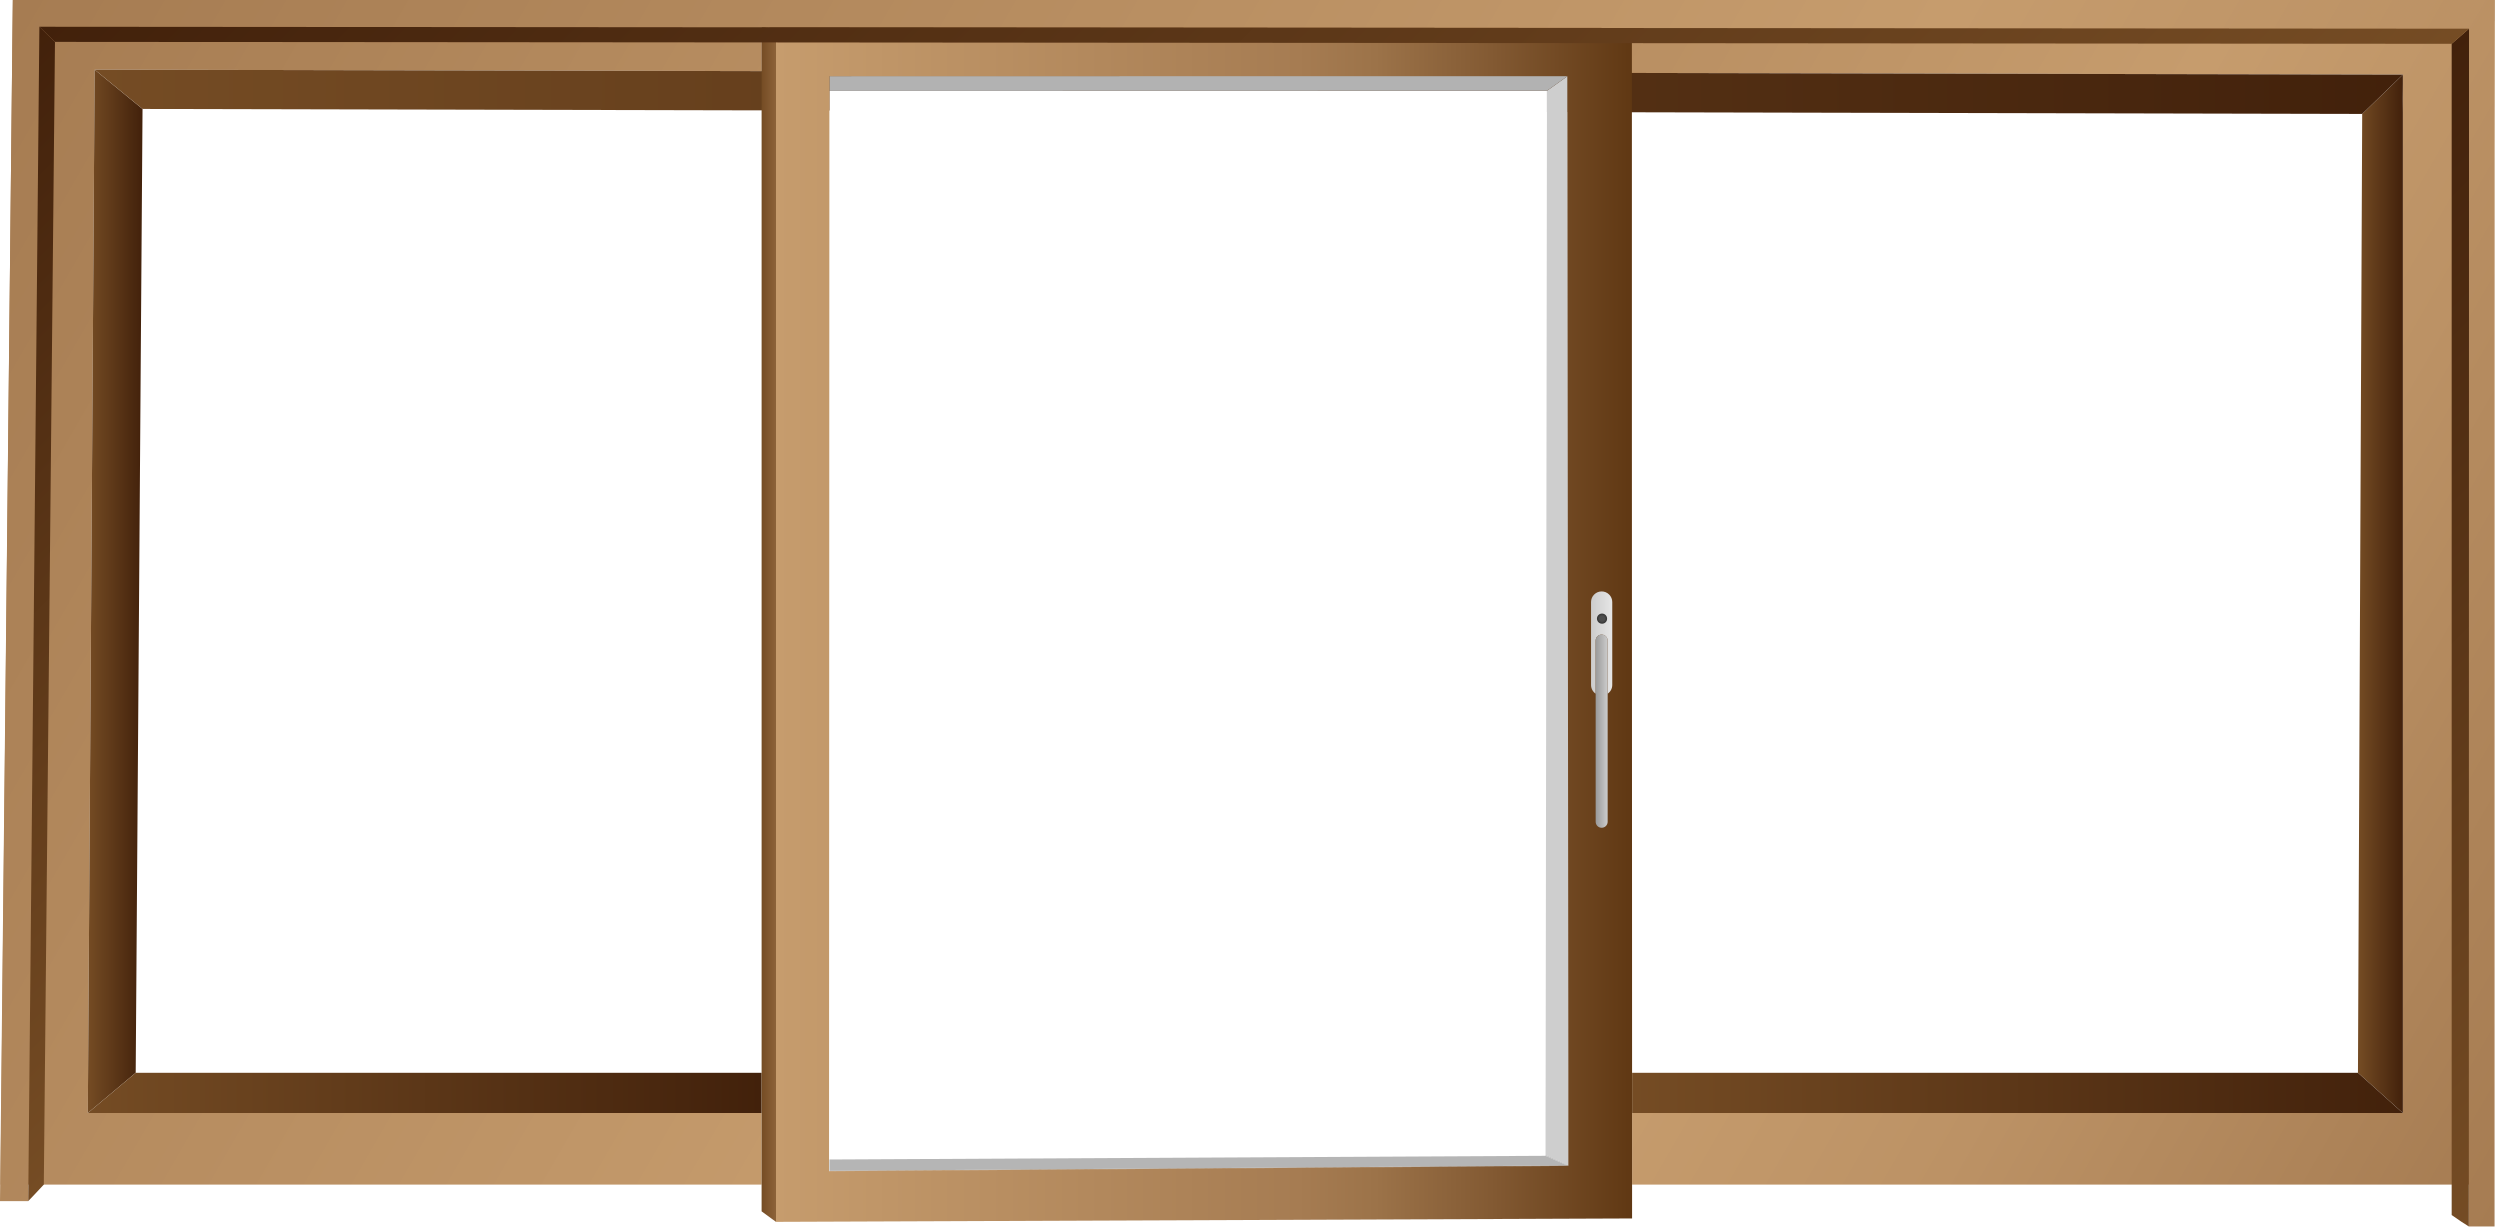 <svg width="271" height="133" viewBox="0 0 271 133" fill="none" xmlns="http://www.w3.org/2000/svg">
<g clip-path="url(#clip0_229_3486)">
<path d="M270.41 2.35L270.4 4.57L269.88 128.41H176.92V120.65H260.47V12.16L260.46 10.95V10.54L260.47 9.12V8.09L176.89 7.91V3.57H84.12V3.56L82.7 2.49L82.69 2.48L82.66 2.46H170.21V2.35H270.41Z" fill="url(#paint0_linear_229_3486)"/>
<path d="M270.421 0L270.411 2.35H170.211V2.46H82.661L82.561 2.38V7.71L10.261 7.55L10.241 10.54L9.521 120.65H82.561V128.41H0.051L1.341 4.2L1.361 2.46L1.391 0H270.421Z" fill="url(#paint1_linear_229_3486)"/>
<path d="M176.893 3.57V7.91L84.123 7.71H82.562V2.38L82.692 2.48L82.703 2.49L84.123 3.56V3.57H176.893Z" fill="url(#paint2_linear_229_3486)"/>
<path d="M15.45 11.81L14.71 116.29L9.52 120.65L10.239 10.54L10.259 7.55L13.899 10.54L15.45 11.81Z" fill="url(#paint3_linear_229_3486)"/>
<path d="M82.559 116.29V120.65H9.52L14.71 116.29H82.559Z" fill="url(#paint4_linear_229_3486)"/>
<path d="M260.462 10.54V10.95L260.472 12.16V120.65L255.602 116.29L256.062 12.35L260.472 8.09V9.12L260.462 10.54Z" fill="url(#paint5_linear_229_3486)"/>
<path d="M260.472 120.65H176.922V116.29H255.602L260.472 120.65Z" fill="url(#paint6_linear_229_3486)"/>
<path d="M176.922 12.17H176.892L169.952 12.15H167.692V9.84L89.912 9.86V11.98L88.992 11.97L84.122 11.96H80.872L15.452 11.81L13.902 10.54L10.262 7.55L82.562 7.71H84.122L176.892 7.91L260.472 8.09L256.062 12.35L176.922 12.17Z" fill="url(#paint7_linear_229_3486)"/>
<path d="M84.119 3.56V132.45L82.559 131.31V2.38L82.659 2.46L82.689 2.48L82.699 2.49L84.119 3.56Z" fill="url(#paint8_linear_229_3486)"/>
<path d="M170.05 126.4L89.91 126.98V126.92L169.91 126.34L170.05 126.4Z" fill="#B5B5B5"/>
<path d="M170.049 116.29V126.33H170.039L167.609 125.23L167.589 125.22L167.539 125.2V120.65L167.549 116.29L167.689 12.15V9.84L169.939 8.24H169.949V12.15L170.049 116.29Z" fill="#CECECE"/>
<path d="M169.95 8.23V8.24H169.94L167.69 9.84L89.91 9.86V8.25L169.95 8.23Z" fill="#B2B2B2"/>
<path d="M175.93 83.47V83.54C175.934 83.517 175.934 83.493 175.93 83.47ZM169.93 126.34L89.93 126.92V126.98L170.07 126.4L169.93 126.34ZM169.93 12.15L170.01 116.29V126.29V116.29L169.93 12.15Z" fill="url(#paint9_linear_229_3486)"/>
<path d="M176.897 47.18V3.57H84.117V132.45L176.917 132.08V116.29L176.897 47.18ZM175.897 83.52C175.902 83.543 175.902 83.567 175.897 83.59V83.52ZM175.417 82.85L175.307 82.75L175.417 82.85ZM89.907 8.26H169.907V12.18L170.007 116.32V126.32H169.867L170.007 126.38L89.867 126.96L89.907 8.26Z" fill="url(#paint10_linear_229_3486)"/>
<path d="M169.91 126.34L89.91 126.92V125.69L167.54 125.29L169.91 126.34Z" fill="#B5B5B5"/>
<path d="M170.039 126.33V126.34H169.909L167.539 125.29V125.2L167.589 125.22L167.609 125.23L170.039 126.33Z" fill="#B5B5B5"/>
<path d="M84.119 3.57V3.56L82.699 2.49L82.689 2.48L82.559 2.38H174.509L176.889 3.57H84.119Z" fill="url(#paint11_linear_229_3486)"/>
<path d="M174.769 74.26V65.26C174.769 64.955 174.648 64.662 174.432 64.447C174.216 64.231 173.924 64.11 173.619 64.11C173.314 64.11 173.021 64.231 172.806 64.447C172.59 64.662 172.469 64.955 172.469 65.26V74.26C172.47 74.445 172.516 74.628 172.603 74.791C172.69 74.955 172.816 75.095 172.969 75.2V69.44C172.969 69.268 173.037 69.102 173.159 68.98C173.281 68.858 173.446 68.79 173.619 68.79C173.791 68.79 173.956 68.858 174.078 68.98C174.2 69.102 174.269 69.268 174.269 69.44V75.2C174.422 75.095 174.547 74.955 174.634 74.791C174.721 74.628 174.767 74.445 174.769 74.26Z" fill="url(#paint12_linear_229_3486)"/>
<path d="M174.269 89.08V69.43C174.269 69.258 174.2 69.092 174.078 68.97C173.956 68.849 173.791 68.78 173.619 68.78C173.446 68.78 173.281 68.849 173.159 68.97C173.037 69.092 172.969 69.258 172.969 69.43V89.08C172.969 89.252 173.037 89.418 173.159 89.54C173.281 89.662 173.446 89.73 173.619 89.73C173.791 89.73 173.956 89.662 174.078 89.54C174.2 89.418 174.269 89.252 174.269 89.08Z" fill="url(#paint13_linear_229_3486)"/>
<path d="M174.209 67.06C174.209 66.914 174.151 66.774 174.048 66.671C173.945 66.568 173.805 66.51 173.659 66.51C173.514 66.51 173.374 66.568 173.27 66.671C173.167 66.774 173.109 66.914 173.109 67.06C173.109 67.132 173.124 67.204 173.151 67.27C173.179 67.337 173.219 67.398 173.27 67.449C173.322 67.5 173.382 67.54 173.449 67.568C173.516 67.596 173.587 67.61 173.659 67.61C173.732 67.611 173.804 67.598 173.871 67.571C173.939 67.544 174 67.503 174.051 67.452C174.103 67.401 174.143 67.339 174.17 67.272C174.197 67.205 174.211 67.133 174.209 67.06V67.06Z" fill="url(#paint14_radial_229_3486)"/>
<path d="M270.41 132.95H267.62L267.64 3.11L4.27 2.9L3.06 130.2H0L1.39 0H270.42L270.41 132.95Z" fill="url(#paint15_linear_229_3486)"/>
<path d="M5.959 4.54L4.749 128.41L3.699 129.53L3.059 130.2L4.269 2.9L5.959 4.54Z" fill="url(#paint16_linear_229_3486)"/>
<path d="M267.622 132.95L266.792 132.42L265.762 131.71V131.02V4.75L267.642 3.11L267.622 132.95Z" fill="url(#paint17_linear_229_3486)"/>
<path d="M267.64 3.11L265.76 4.75L5.96 4.54L4.27 2.9L267.64 3.11Z" fill="url(#paint18_linear_229_3486)"/>
</g>
<defs>
<linearGradient id="paint0_linear_229_3486" x1="90.67" y1="-11.41" x2="285.62" y2="101.15" gradientUnits="userSpaceOnUse">
<stop stop-color="#A67C52"/>
<stop offset="0.61" stop-color="#C69C6D"/>
<stop offset="0.77" stop-color="#BC9265"/>
<stop offset="1" stop-color="#A67C52"/>
</linearGradient>
<linearGradient id="paint1_linear_229_3486" x1="7.051" y1="-9.8" x2="209.831" y2="107.27" gradientUnits="userSpaceOnUse">
<stop stop-color="#A67C52"/>
<stop offset="0.61" stop-color="#C69C6D"/>
<stop offset="0.77" stop-color="#BC9265"/>
<stop offset="1" stop-color="#A67C52"/>
</linearGradient>
<linearGradient id="paint2_linear_229_3486" x1="92.942" y1="-15.6" x2="166.082" y2="26.63" gradientUnits="userSpaceOnUse">
<stop stop-color="#A67C52"/>
<stop offset="0.61" stop-color="#C69C6D"/>
<stop offset="0.77" stop-color="#BC9265"/>
<stop offset="1" stop-color="#A67C52"/>
</linearGradient>
<linearGradient id="paint3_linear_229_3486" x1="9.52" y1="64.1" x2="15.45" y2="64.1" gradientUnits="userSpaceOnUse">
<stop stop-color="#754C24"/>
<stop offset="1" stop-color="#42210B"/>
</linearGradient>
<linearGradient id="paint4_linear_229_3486" x1="9.52" y1="118.47" x2="82.559" y2="118.47" gradientUnits="userSpaceOnUse">
<stop stop-color="#754C24"/>
<stop offset="1" stop-color="#42210B"/>
</linearGradient>
<linearGradient id="paint5_linear_229_3486" x1="255.602" y1="64.37" x2="260.472" y2="64.37" gradientUnits="userSpaceOnUse">
<stop stop-color="#754C24"/>
<stop offset="1" stop-color="#42210B"/>
</linearGradient>
<linearGradient id="paint6_linear_229_3486" x1="176.922" y1="118.47" x2="260.472" y2="118.47" gradientUnits="userSpaceOnUse">
<stop stop-color="#754C24"/>
<stop offset="1" stop-color="#42210B"/>
</linearGradient>
<linearGradient id="paint7_linear_229_3486" x1="10.262" y1="9.95" x2="260.472" y2="9.95" gradientUnits="userSpaceOnUse">
<stop stop-color="#754C24"/>
<stop offset="1" stop-color="#42210B"/>
</linearGradient>
<linearGradient id="paint8_linear_229_3486" x1="82.559" y1="67.42" x2="84.119" y2="67.42" gradientUnits="userSpaceOnUse">
<stop stop-color="#754C24"/>
<stop offset="1" stop-color="#8C6239"/>
</linearGradient>
<linearGradient id="paint9_linear_229_3486" x1="89.91" y1="69.57" x2="175.95" y2="69.57" gradientUnits="userSpaceOnUse">
<stop stop-color="#C69C6D"/>
<stop offset="0.61" stop-color="#A67C52"/>
<stop offset="0.7" stop-color="#9C7349"/>
<stop offset="0.84" stop-color="#825932"/>
<stop offset="1" stop-color="#603813"/>
</linearGradient>
<linearGradient id="paint10_linear_229_3486" x1="84.117" y1="68.01" x2="176.917" y2="68.01" gradientUnits="userSpaceOnUse">
<stop stop-color="#C69C6D"/>
<stop offset="0.61" stop-color="#A67C52"/>
<stop offset="0.7" stop-color="#9C7349"/>
<stop offset="0.84" stop-color="#825932"/>
<stop offset="1" stop-color="#603813"/>
</linearGradient>
<linearGradient id="paint11_linear_229_3486" x1="82.559" y1="2.97" x2="176.889" y2="2.97" gradientUnits="userSpaceOnUse">
<stop stop-color="#754C24"/>
<stop offset="1" stop-color="#754C24"/>
</linearGradient>
<linearGradient id="paint12_linear_229_3486" x1="172.469" y1="69.63" x2="174.769" y2="69.63" gradientUnits="userSpaceOnUse">
<stop stop-color="#CCCCCC"/>
<stop offset="1" stop-color="#E6E6E6"/>
</linearGradient>
<linearGradient id="paint13_linear_229_3486" x1="172.969" y1="79.26" x2="174.269" y2="79.26" gradientUnits="userSpaceOnUse">
<stop stop-color="#999999"/>
<stop offset="1" stop-color="#CCCCCC"/>
</linearGradient>
<radialGradient id="paint14_radial_229_3486" cx="0" cy="0" r="1" gradientUnits="userSpaceOnUse" gradientTransform="translate(173.669 67.06) scale(0.55)">
<stop stop-color="#4D4D4D"/>
<stop offset="0.5" stop-color="#4D4D4D"/>
<stop offset="1" stop-color="#333333"/>
</radialGradient>
<linearGradient id="paint15_linear_229_3486" x1="6.66" y1="-9.12" x2="265.99" y2="140.6" gradientUnits="userSpaceOnUse">
<stop stop-color="#A67C52"/>
<stop offset="0.61" stop-color="#C69C6D"/>
<stop offset="0.77" stop-color="#BC9265"/>
<stop offset="1" stop-color="#A67C52"/>
</linearGradient>
<linearGradient id="paint16_linear_229_3486" x1="35.199" y1="98.06" x2="-27.841" y2="35.02" gradientUnits="userSpaceOnUse">
<stop stop-color="#754C24"/>
<stop offset="1" stop-color="#42210B"/>
</linearGradient>
<linearGradient id="paint17_linear_229_3486" x1="299.932" y1="100.64" x2="234.902" y2="35.61" gradientUnits="userSpaceOnUse">
<stop stop-color="#754C24"/>
<stop offset="1" stop-color="#42210B"/>
</linearGradient>
<linearGradient id="paint18_linear_229_3486" x1="201.85" y1="68.9" x2="70.06" y2="-62.89" gradientUnits="userSpaceOnUse">
<stop stop-color="#754C24"/>
<stop offset="1" stop-color="#42210B"/>
</linearGradient>
<clipPath id="clip0_229_3486">
<rect width="270.42" height="132.95" fill="white"/>
</clipPath>
</defs>
</svg>
